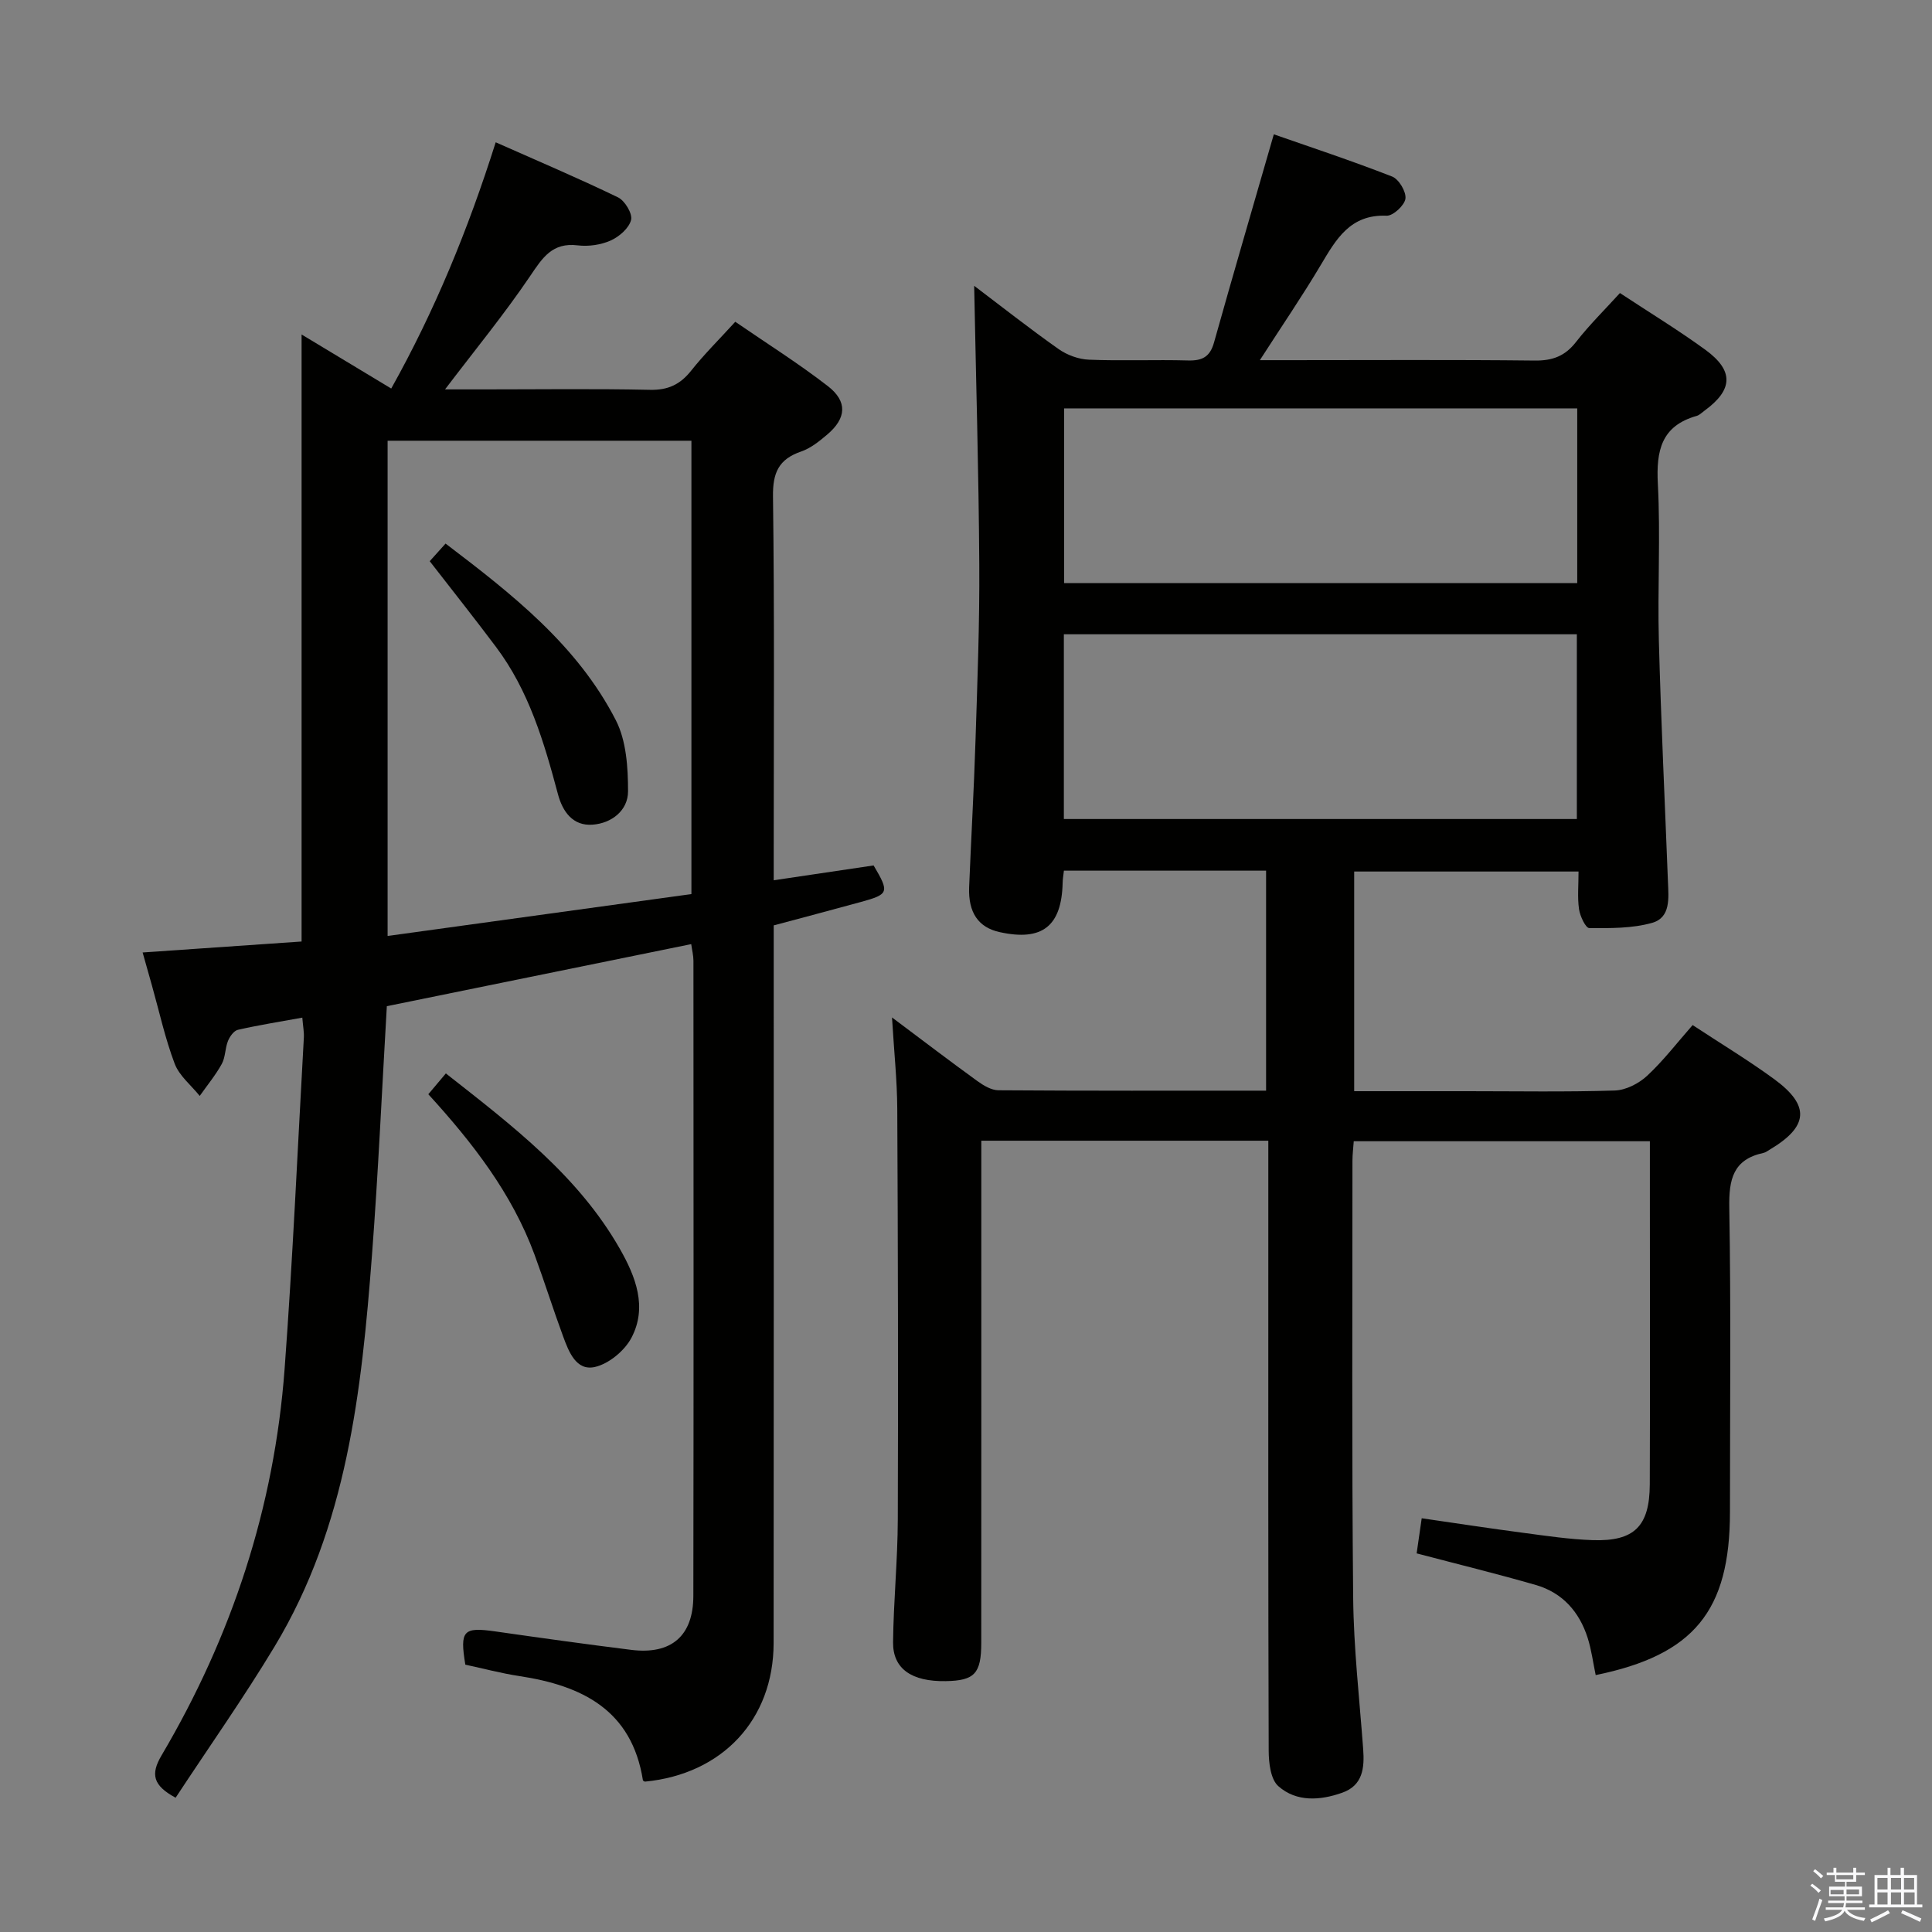 <svg enable-background="new 0 0 400 400" viewBox="0 0 400 400" xmlns="http://www.w3.org/2000/svg"><rect x="0" y="0" width="400" height="400" fill="#808080" stroke="none"/><path d="m374.8 390.4.4-.4c.7.5 1.3 1 1.8 1.4l-.5.5c-.5-.6-1.1-1.1-1.7-1.5zm1 7.3-.6-.3c.5-1.4 1.1-2.8 1.5-4.3.2.1.4.2.6.3-.5 1.3-1 2.8-1.5 4.3zm-.4-10.3.4-.4c.4.3 1 .8 1.7 1.4l-.5.5c-.4-.5-1-1-1.6-1.5zm2.5.3h1.7v-1h.6v1h3.5v-1h.6v1h1.8v.5h-1.8v1.4h-2v1h3.2v2h-3.2v.9h3.3v.5h-3.4c0 .3-.1.6-.1.9h4v.5h-3.7c.7.9 1.9 1.5 3.8 1.7-.1.2-.2.4-.3.6-2.1-.4-3.5-1.1-4-2.1-.4 1-1.8 1.7-4 2.2-.1-.2-.2-.4-.3-.6 2.1-.4 3.4-1 3.8-1.8h-3.4v-.5h3.6c.1-.3.1-.6.2-.9h-3.3v-.5h3.4c0-.3 0-.6 0-.9h-3.2v-2h3.3v-1h-2.1v-1.4h-1.7v-.5zm1.1 3.5v1h2.7c0-.3 0-.4 0-.4 0-.1 0-.2 0-.2 0-.1 0-.2 0-.3h-2.7zm1.2-3v.9h3.5v-.9zm4.7 3h-2.6v.6.4h2.6z" fill="#fafafb"/><path d="m393.6 386.7h.6v1.5h2.7v6.1h1.1v.6h-11v-.6h1.1v-6.1h2.7v-1.5h.6v1.5h2.1v-1.5zm-2.7 8.8.4.6c-1.2.6-2.5 1.3-3.8 1.9-.1-.2-.2-.4-.3-.6 1.2-.6 2.5-1.2 3.7-1.9zm-2.2-6.7v2.4h2.1v-2.4zm0 3v2.5h2.1v-2.5zm2.8-3v2.4h2.1v-2.4zm0 3v2.5h2.1v-2.5zm6 6.1c-1.4-.7-2.7-1.3-3.9-1.8l.3-.6c1.5.6 2.7 1.2 3.9 1.7zm-1.2-9.1h-2.1v2.4h2.1zm-2.1 3v2.5h2.2v-2.5z" fill="#fafafb"/><g fill="#010100"><path d="m262.59 236.17c-20.11 0-39.41 0-59.42 0v5.95c0 32.66.01 65.32-.01 97.98 0 6.4-1.38 7.86-7.36 7.96-7.02.12-10.95-2.53-10.9-8.04.09-8.48.95-16.95.98-25.43.1-28.33.03-56.66-.11-84.98-.03-5.9-.66-11.79-1.09-18.96 6.58 4.93 12.07 9.12 17.67 13.17 1.27.92 2.9 1.9 4.37 1.91 18.32.13 36.64.08 55.41.08 0-15.3 0-30.33 0-45.55-14 0-27.77 0-41.86 0-.1.94-.25 1.72-.26 2.51-.21 9-4.23 12.16-13.06 10.21-4.37-.96-6.51-4.03-6.3-9.31.41-10.14 1-20.27 1.32-30.42.39-12.14.86-24.28.78-36.42-.12-19.11-.68-38.22-1.06-57.66 5.63 4.26 11.44 8.84 17.48 13.1 1.76 1.24 4.15 2.12 6.3 2.2 6.82.28 13.66-.03 20.49.16 2.93.08 4.55-.72 5.39-3.72 3.97-14.18 8.12-28.31 12.38-43.1 7.47 2.61 16.07 5.45 24.49 8.74 1.4.54 2.95 3.15 2.76 4.58-.18 1.38-2.56 3.59-3.9 3.53-7.55-.31-10.46 4.88-13.65 10.24-3.81 6.41-8.02 12.57-12.59 19.67h5.93c17 0 34-.11 50.99.08 3.68.04 6.26-.92 8.54-3.85 2.74-3.52 5.95-6.67 9.09-10.13 6.09 4.02 12.06 7.65 17.69 11.75 5.94 4.33 5.74 8.28-.16 12.59-.54.39-1.05.93-1.65 1.1-7.32 2.07-8.39 7.2-8.03 14.06.57 10.8-.08 21.66.21 32.49.44 16.63 1.24 33.25 1.88 49.87.13 3.36.62 7.44-3.29 8.54-4.12 1.16-8.65 1.11-13 1.08-.75-.01-1.91-2.47-2.12-3.91-.35-2.43-.1-4.94-.1-7.8-15.59 0-30.82 0-46.45 0v45.48h23.46c10.17 0 20.34.18 30.49-.14 2.29-.07 4.96-1.44 6.69-3.04 3.38-3.14 6.22-6.86 9.43-10.51 5.8 3.82 11.51 7.26 16.87 11.18 7.51 5.49 7.14 9.82-.89 14.6-.43.25-.85.59-1.32.69-6.3 1.35-7.17 5.49-7.07 11.33.36 20.99.14 41.99.14 62.99 0 20.52-7.47 29.63-27.8 33.79-.54-2.57-.87-5.21-1.66-7.7-1.72-5.4-5.22-9.36-10.72-10.95-8.1-2.34-16.3-4.34-24.69-6.55.3-2.09.62-4.32 1.05-7.27 7.1 1.03 14.08 2.1 21.07 3.02 4.77.63 9.56 1.35 14.36 1.51 8.6.28 11.76-2.89 11.79-11.57.07-19.16.02-38.33.02-57.49 0-4.45 0-8.9 0-13.53-20.78 0-40.88 0-61.31 0-.1 1.46-.27 2.74-.27 4.02.01 30.16-.15 60.33.15 90.48.1 10.45 1.3 20.9 2.07 31.34.29 3.9-.06 7.53-4.33 9.04-4.56 1.62-9.47 1.97-13.23-1.35-1.6-1.41-1.99-4.81-2-7.31-.12-34.99-.08-69.99-.08-104.98 0-6.97 0-13.94 0-21.35zm-42.33-66.6h106.21c0-13 0-25.56 0-38.25-35.56 0-70.76 0-106.21 0zm106.29-85.02c-35.85 0-71.06 0-106.23 0v36.18h106.23c0-12.15 0-24.04 0-36.18z"/><path d="m133.51 368.87c-.14-.09-.39-.17-.4-.28-2.31-14.59-12.62-19.61-25.6-21.58-3.75-.57-7.44-1.56-11.17-2.36-1.16-7.09-.44-7.83 6.22-6.88 9.37 1.34 18.75 2.65 28.15 3.82 8.26 1.02 12.83-2.87 12.84-11.18.07-43.83.04-87.66.02-131.49 0-1.1-.29-2.21-.46-3.45-21.17 4.31-42.03 8.57-63.02 12.85-1.02 17.42-1.78 34.52-3.08 51.58-2.15 28.1-5.16 56.11-20.15 80.98-6.42 10.65-13.61 20.84-20.5 31.32-4.7-2.54-5.22-4.86-2.91-8.77 14.57-24.69 23.34-51.35 25.47-79.95 1.7-22.87 2.7-45.79 3.99-68.69.06-1.12-.17-2.26-.32-4.1-4.65.85-9.02 1.54-13.33 2.52-.84.19-1.69 1.39-2.06 2.31-.61 1.52-.52 3.37-1.29 4.77-1.29 2.33-3.02 4.42-4.56 6.61-1.77-2.2-4.22-4.15-5.18-6.66-1.99-5.25-3.19-10.8-4.72-16.23-.58-2.06-1.16-4.11-1.92-6.81 11.27-.78 22.09-1.53 32.91-2.27 0-41.97 0-83.53 0-125.68 6.09 3.67 12.03 7.25 18.56 11.19 8.97-16.03 15.88-32.8 21.63-50.98 8.53 3.79 17.03 7.39 25.32 11.4 1.42.69 3.03 3.37 2.71 4.67-.42 1.7-2.45 3.47-4.21 4.26-2.04.91-4.6 1.28-6.84 1.01-5.27-.64-7.28 2.55-9.84 6.34-5.36 7.92-11.45 15.34-17.63 23.48h7.94c11.5 0 23-.16 34.5.09 3.74.08 6.25-1.11 8.52-3.97 2.68-3.38 5.77-6.43 9.13-10.12 6.5 4.47 13.07 8.6 19.18 13.33 4.11 3.19 3.82 6.66-.13 10.01-1.64 1.39-3.43 2.84-5.41 3.52-4.64 1.59-5.9 4.38-5.83 9.31.32 24.49.15 49 .15 73.49v5.97c7.32-1.09 14.01-2.08 20.68-3.07 3.3 5.58 3.18 5.96-2.62 7.56-5.89 1.62-11.8 3.17-18.06 4.85v6.12c0 47.5.03 94.99-.02 142.49-.03 15.83-10.61 27.13-26.66 28.67zm-53.26-175.09c21.26-2.93 42.17-5.81 62.9-8.67 0-31.85 0-62.86 0-93.86-21.18 0-41.93 0-62.9 0z"/><path d="m92.31 222.24c13.85 10.88 27.4 21.19 36.03 36.33 3.27 5.74 5.74 12.06 2.39 18.41-1.41 2.68-4.69 5.39-7.57 6.04-3.86.87-5.4-3.15-6.56-6.3-2.07-5.6-3.85-11.3-5.91-16.9-4.68-12.72-12.83-23.21-22.01-33.27 1.19-1.42 2.24-2.66 3.63-4.31z"/><path d="m88.97 116.19c.98-1.09 1.96-2.18 3.28-3.65 13.75 10.46 27.25 20.99 35.25 36.57 2.18 4.26 2.53 9.78 2.53 14.73 0 3.96-3.41 6.62-7.35 6.9-4.06.3-6.2-2.67-7.17-6.34-2.87-10.75-6-21.39-12.82-30.46-4.37-5.83-8.9-11.54-13.72-17.75z"/></g></svg>